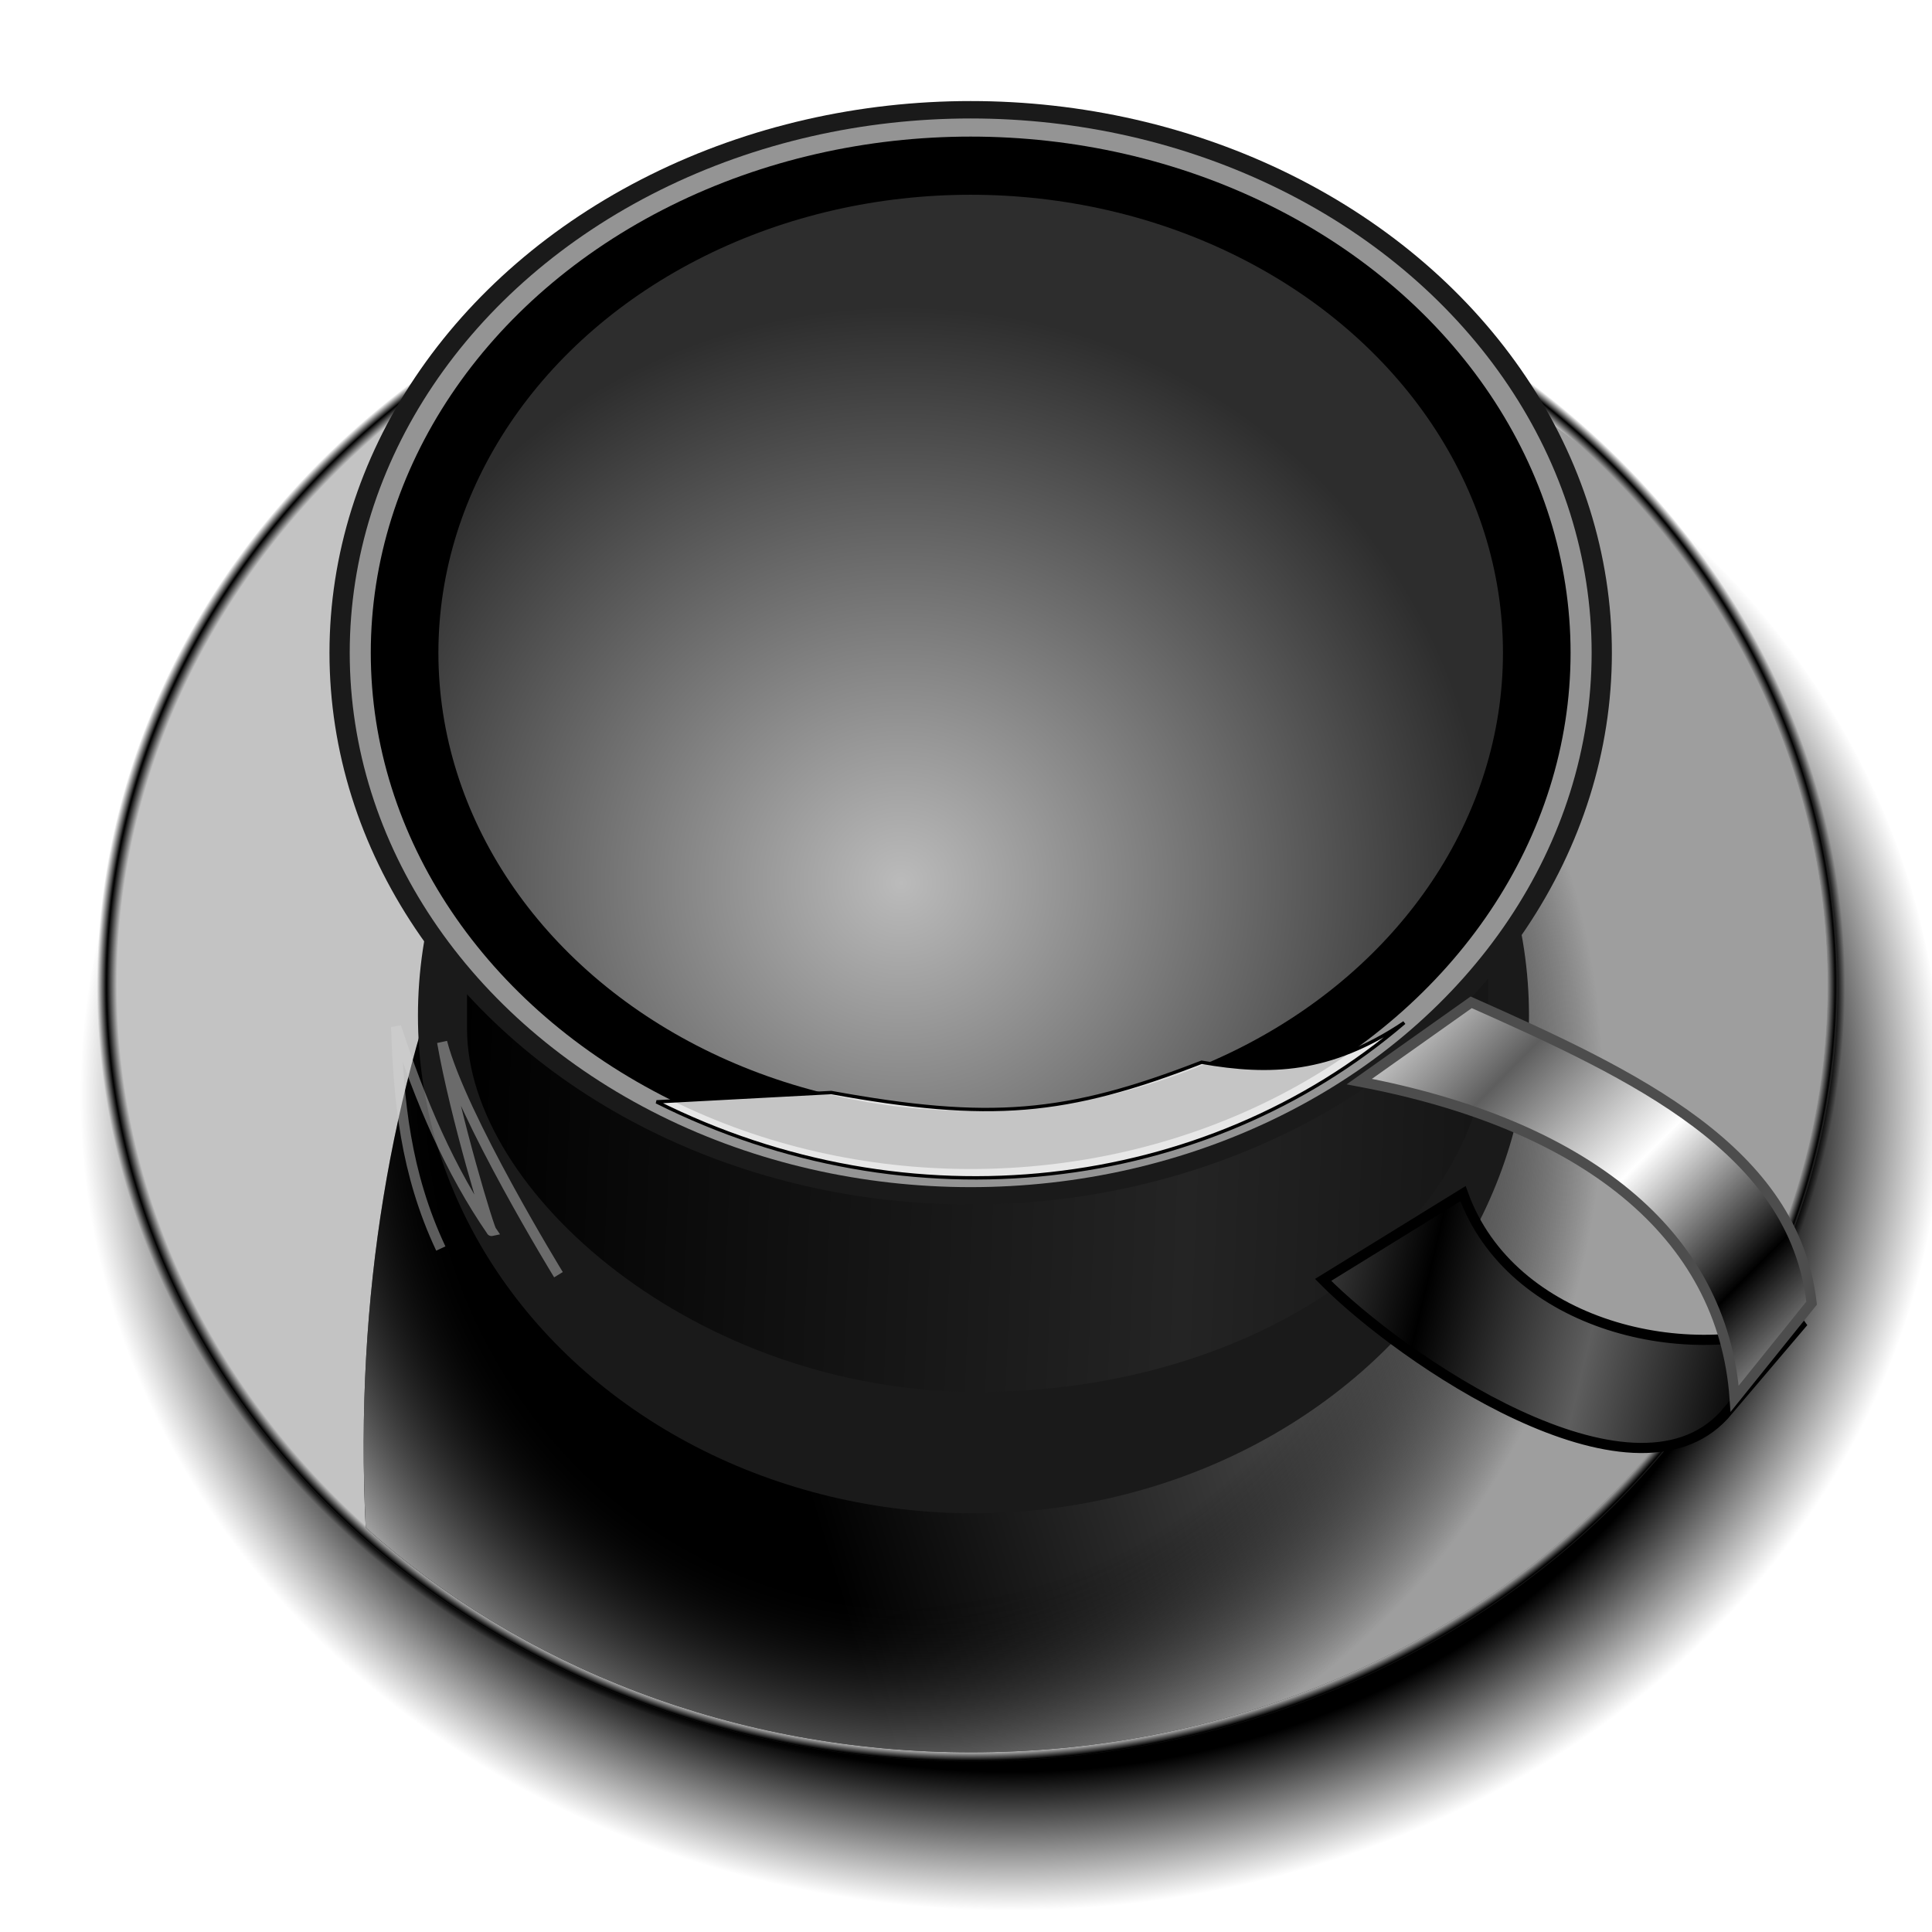 <?xml version="1.0" encoding="UTF-8" standalone="no"?>
<!-- Created with Inkscape (http://www.inkscape.org/) -->

<svg
   xmlns:dc="http://purl.org/dc/elements/1.1/"
   xmlns:cc="http://creativecommons.org/ns#"
   xmlns:rdf="http://www.w3.org/1999/02/22-rdf-syntax-ns#"
   xmlns:svg="http://www.w3.org/2000/svg"
   xmlns="http://www.w3.org/2000/svg"
   xmlns:xlink="http://www.w3.org/1999/xlink"
   xmlns:sodipodi="http://sodipodi.sourceforge.net/DTD/sodipodi-0.dtd"
   xmlns:inkscape="http://www.inkscape.org/namespaces/inkscape"
   id="svg2"
   inkscape:version="0.91 r13725"
   width="256"
   height="256"
   sodipodi:docname="caffeine-cup-empty.svg"
   version="1.1">
  <defs
     id="defs6">
    <linearGradient
       id="linearGradient4207">
      <stop
         id="stop4209"
         stop-color="#000000"
         stop-opacity="1" />
      <stop
         offset="0.83"
         id="stop4211"
         stop-color="#000000"
         stop-opacity="1" />
      <stop
         id="stop4213"
         offset="1"
         stop-color="#000000"
         stop-opacity="0" />
    </linearGradient>
    <linearGradient
       inkscape:collect="always"
       id="linearGradient4220">
      <stop
         id="stop4222"
         stop-color="#888888"
         stop-opacity="1"
         style="stop-color:#bbbbbb;stop-opacity:1" />
      <stop
         offset="1"
         id="stop4224"
         stop-color="#888888"
         stop-opacity="0"
         style="stop-color:#2d2d2d;stop-opacity:1" />
    </linearGradient>
    <linearGradient
       id="linearGradient3864">
      <stop
         id="stop3866"
         stop-color="#000000"
         stop-opacity="1" />
      <stop
         offset="1"
         id="stop3868"
         stop-color="#5e5e5e"
         stop-opacity="1" />
    </linearGradient>
    <linearGradient
       id="linearGradient3852">
      <stop
         id="stop3854"
         stop-color="#5e5e5e"
         stop-opacity="1" />
      <stop
         id="stop3860"
         offset="0.5"
         stop-color="#ffffff"
         stop-opacity="1" />
      <stop
         offset="1"
         id="stop3856"
         stop-color="#000000"
         stop-opacity="1" />
    </linearGradient>
    <linearGradient
       id="linearGradient3832">
      <stop
         id="stop3834"
         stop-color="#797979"
         stop-opacity="0" />
      <stop
         offset="0.865"
         id="stop3840"
         stop-color="#3c3c3c"
         stop-opacity="0" />
      <stop
         id="stop3836"
         offset="1"
         stop-color="#c4c4c4"
         stop-opacity="1" />
    </linearGradient>
    <linearGradient
       id="linearGradient3822">
      <stop
         id="stop3824"
         stop-color="#797979"
         stop-opacity="1" />
      <stop
         offset="1"
         id="stop3826"
         stop-color="#000000"
         stop-opacity="1" />
    </linearGradient>
    <linearGradient
       id="linearGradient3804">
      <stop
         id="stop3806"
         stop-color="#000000"
         stop-opacity="1" />
      <stop
         offset="1"
         id="stop3808"
         stop-color="#242424"
         stop-opacity="1" />
    </linearGradient>
    <linearGradient
       id="linearGradient3786">
      <stop
         id="stop3788"
         stop-color="#000000"
         stop-opacity="0" />
      <stop
         offset="0.701"
         id="stop3796"
         stop-color="#000000"
         stop-opacity="0" />
      <stop
         id="stop3790"
         offset="1"
         stop-color="#9e9e9e"
         stop-opacity="1" />
    </linearGradient>
    <linearGradient
       id="linearGradient3773">
      <stop
         id="stop3775"
         stop-color="#9f9f9f"
         stop-opacity="1" />
      <stop
         offset="1"
         id="stop3777"
         stop-color="#000000"
         stop-opacity="1" />
    </linearGradient>
    <linearGradient
       id="linearGradient3757">
      <stop
         id="stop3759"
         stop-color="#000000"
         stop-opacity="0" />
      <stop
         id="stop3767"
         offset="0.977"
         stop-color="#000000"
         stop-opacity="0" />
      <stop
         id="stop3765"
         offset="0.989"
         stop-color="#000000"
         stop-opacity="1" />
      <stop
         offset="1"
         id="stop3761"
         stop-color="#000000"
         stop-opacity="0" />
    </linearGradient>
    <filter
       inkscape:collect="always"
       id="filter3846"
       color-interpolation-filters="sRGB">
      <feGaussianBlur
         inkscape:collect="always"
         id="feGaussianBlur3848" />
    </filter>
    <filter
       inkscape:collect="always"
       id="filter3878"
       color-interpolation-filters="sRGB">
      <feGaussianBlur
         inkscape:collect="always"
         stdDeviation="1.335"
         id="feGaussianBlur3880" />
    </filter>
    <radialGradient
       inkscape:collect="always"
       xlink:href="#linearGradient4207"
       id="radialGradient3914"
       gradientUnits="userSpaceOnUse"
       gradientTransform="matrix(0.482,0,0,0.422,99.05,1.807)"
       cx="72.56"
       cy="339.61"
       fx="72.56"
       fy="339.61"
       r="256.02" />
    <radialGradient
       inkscape:collect="always"
       xlink:href="#linearGradient3757"
       id="radialGradient3916"
       gradientUnits="userSpaceOnUse"
       gradientTransform="matrix(0.448,0,0,0.402,96.15,-5.99)"
       cx="72.56"
       cy="339.61"
       fx="72.56"
       fy="339.61"
       r="258.52" />
    <linearGradient
       inkscape:collect="always"
       xlink:href="#linearGradient3773"
       id="linearGradient3918"
       gradientUnits="userSpaceOnUse"
       x1="340.54"
       y1="357"
       x2="13.246"
       y2="457.85"
       gradientTransform="matrix(0.443,0,0,0.443,96.531,-19.931)" />
    <radialGradient
       inkscape:collect="always"
       xlink:href="#linearGradient3786"
       id="radialGradient3920"
       gradientUnits="userSpaceOnUse"
       gradientTransform="matrix(-0.012,0.436,-0.415,-0.012,291.174,91.684)"
       cx="133.23"
       cy="404.81"
       fx="133.23"
       fy="404.81"
       r="218.83" />
    <linearGradient
       inkscape:collect="always"
       xlink:href="#linearGradient3804"
       id="linearGradient3922"
       gradientUnits="userSpaceOnUse"
       gradientTransform="matrix(0.421,0,0,0.448,-154.166,-4.018)"
       spreadMethod="reflect"
       x1="512.63"
       y1="284.56"
       x2="742.76"
       y2="294.9" />
    <linearGradient
       inkscape:collect="always"
       xlink:href="#linearGradient3864"
       id="linearGradient3928"
       gradientUnits="userSpaceOnUse"
       gradientTransform="matrix(0.448,0,0,0.448,97.773,-6.203)"
       spreadMethod="reflect"
       x1="195.18"
       y1="429.95"
       x2="244.41"
       y2="441.66" />
    <linearGradient
       inkscape:collect="always"
       xlink:href="#linearGradient3852"
       id="linearGradient3930"
       gradientUnits="userSpaceOnUse"
       gradientTransform="matrix(0.448,0,0,0.448,97.622,-6.217)"
       spreadMethod="reflect"
       x1="234.45"
       y1="324.53"
       x2="300.22"
       y2="389.98" />
    <radialGradient
       inkscape:collect="always"
       xlink:href="#linearGradient4220"
       id="radialGradient4198"
       cx="119.047"
       cy="122.346"
       fx="119.047"
       fy="122.346"
       r="70.53"
       gradientTransform="matrix(1.104,-0.018,0.018,1.083,-14.24,-13.364)"
       gradientUnits="userSpaceOnUse" />
  </defs>
  <sodipodi:namedview
     pagecolor="#ffffff"
     bordercolor="#666666"
     borderopacity="1"
     objecttolerance="10"
     gridtolerance="10"
     guidetolerance="10"
     inkscape:pageopacity="0"
     inkscape:pageshadow="2"
     inkscape:window-width="1920"
     inkscape:window-height="1056"
     id="namedview4"
     showgrid="false"
     inkscape:zoom="3.3789062"
     inkscape:cx="128"
     inkscape:cy="128.29595"
     inkscape:window-x="0"
     inkscape:window-y="0"
     inkscape:window-maximized="1"
     inkscape:current-layer="svg2" />
  <ellipse
     ry="108.1"
     rx="123.32"
     cy="145.21"
     cx="134"
     id="path3882"
     fill="url(#radialGradient3914)"
     stroke="none"
     fill-opacity="1" />
  <ellipse
     ry="102.83"
     rx="114.8"
     cy="130.57"
     cx="128.68"
     id="path2987"
     stroke-dasharray="none"
     stroke-opacity="1"
     fill="#c3c3c3"
     stroke="url(#radialGradient3916)"
     stroke-linejoin="round"
     fill-opacity="1"
     stroke-width="8.968"
     stroke-miterlimit="4" />
  <path
     d="m 242.136,130.566 c 0,56.125 -50.794,101.624 -113.452,101.624 -31.329,0 -59.692,-11.375 -80.223,-29.765 C 42.357,79.209 140.827,3.868 208.907,58.707 c 20.531,18.39 33.229,43.796 33.229,71.859 z"
     id="path3771"
     inkscape:connector-curvature="0"
     sodipodi:nodetypes="ssccs"
     fill="url(#linearGradient3918)"
     stroke="none"
     fill-opacity="1" />
  <path
     sodipodi:nodetypes="ssccs"
     inkscape:connector-curvature="0"
     id="path3784"
     d="m 242.136,130.566 c 0,56.125 -50.794,101.624 -113.452,101.624 -31.329,0 -59.692,-11.375 -80.223,-29.765 C 42.357,79.209 140.827,3.868 208.907,58.707 c 20.531,18.39 33.229,43.796 33.229,71.859 z"
     fill="url(#radialGradient3920)"
     stroke="none"
     fill-opacity="1" />
  <ellipse
     ry="65.94"
     rx="73.61"
     cy="134.58"
     cx="128.99"
     id="path3798"
     fill="#1a1a1a"
     stroke="none"
     fill-opacity="1" />
  <rect
     id="rect3802"
     width="135.32"
     height="121.73"
     x="61.883"
     y="62.716"
     ry="48.15"
     rx="67.66"
     fill="url(#linearGradient3922)"
     stroke="none"
     fill-opacity="1" />
  <ellipse
     ry="73.11"
     rx="84.962"
     cy="86.5"
     cx="128.62"
     id="path3812"
     fill="#1a1a1a"
     stroke="none"
     fill-opacity="1" />
  <ellipse
     ry="70.802"
     rx="82.28"
     cy="86.5"
     cx="128.62"
     id="path3814"
     fill="#949494"
     stroke="none"
     fill-opacity="1" />
  <ellipse
     ry="68.4"
     rx="79.49"
     cy="86.5"
     cx="128.62"
     id="path3816"
     fill="#000000"
     stroke="none"
     fill-opacity="1" />
  <ellipse
     ry="60.693"
     rx="70.53"
     cy="86.5"
     cx="128.62"
     id="path3818"
     fill="url(#linearGradient4226)"
     stroke="none"
     fill-opacity="1"
     style="fill-opacity:1;fill:url(#radialGradient4198)" />
  <path
     d="m 549.784,385.986 c 0,0 -28.734,-46.824 -34.411,-68.787 3.825,22.008 14.159,56.074 14.677,55.939 -12.389,-17.973 -21.166,-38.608 -28.281,-60.466 0.718,21.547 2.685,43.2 13.216,65.573"
     id="path3844"
     inkscape:connector-curvature="0"
     sodipodi:nodetypes="ccccc"
     transform="matrix(0.448,0,0,0.448,-172.303,-4.018)"
     stroke-dasharray="none"
     stroke-opacity="0.433"
     fill="none"
     filter="url(#filter3846)"
     stroke="#d5d5d5"
     stroke-linejoin="miter"
     stroke-linecap="butt"
     stroke-width="3"
     stroke-miterlimit="4" />
  <path
     d="m 238.964,175.153 -10.504,12.358 c -12.295,13.384 -42.759,-7.398 -53.14,-17.919 l 18.537,-11.431 c 6.335,17.667 30.065,23.038 45.107,16.992 z"
     id="path3862"
     inkscape:connector-curvature="0"
     sodipodi:nodetypes="ccccc"
     stroke-dasharray="none"
     stroke-opacity="1"
     fill="url(#linearGradient3928)"
     stroke="#000000"
     stroke-linejoin="miter"
     fill-opacity="1"
     stroke-linecap="butt"
     stroke-width="1.345"
     stroke-miterlimit="4" />
  <path
     d="m 180.112,143.316 c 29.551,5.577 48.187,19.972 49.741,42.018 l 10.195,-12.667 c -2.349,-20.29 -23.247,-30.134 -45.107,-39.855 z"
     id="path3850"
     inkscape:connector-curvature="0"
     sodipodi:nodetypes="ccccc"
     stroke-dasharray="none"
     stroke-opacity="1"
     fill="url(#linearGradient3930)"
     stroke="#4d4d4d"
     stroke-linejoin="miter"
     fill-opacity="1"
     stroke-linecap="butt"
     stroke-width="1.345"
     stroke-miterlimit="4" />
  <path
     d="m 578.775,334.862 51.676,-2.756 c 46.916,8.55 69.492,6.614 109.554,-8.957 20.158,3.514 37.962,3.01 59.945,-11.713 -58.848,50.467 -146.41,60.906 -221.175,23.427 z"
     id="path3872"
     inkscape:connector-curvature="0"
     sodipodi:nodetypes="ccccc"
     transform="matrix(0.448,0,0,0.448,-172.303,-4.018)"
     stroke-opacity="1"
     fill="#ffffff"
     filter="url(#filter3878)"
     stroke="#000000"
     stroke-linejoin="miter"
     fill-opacity="0.771"
     stroke-linecap="butt"
     stroke-width="1" />
</svg>
